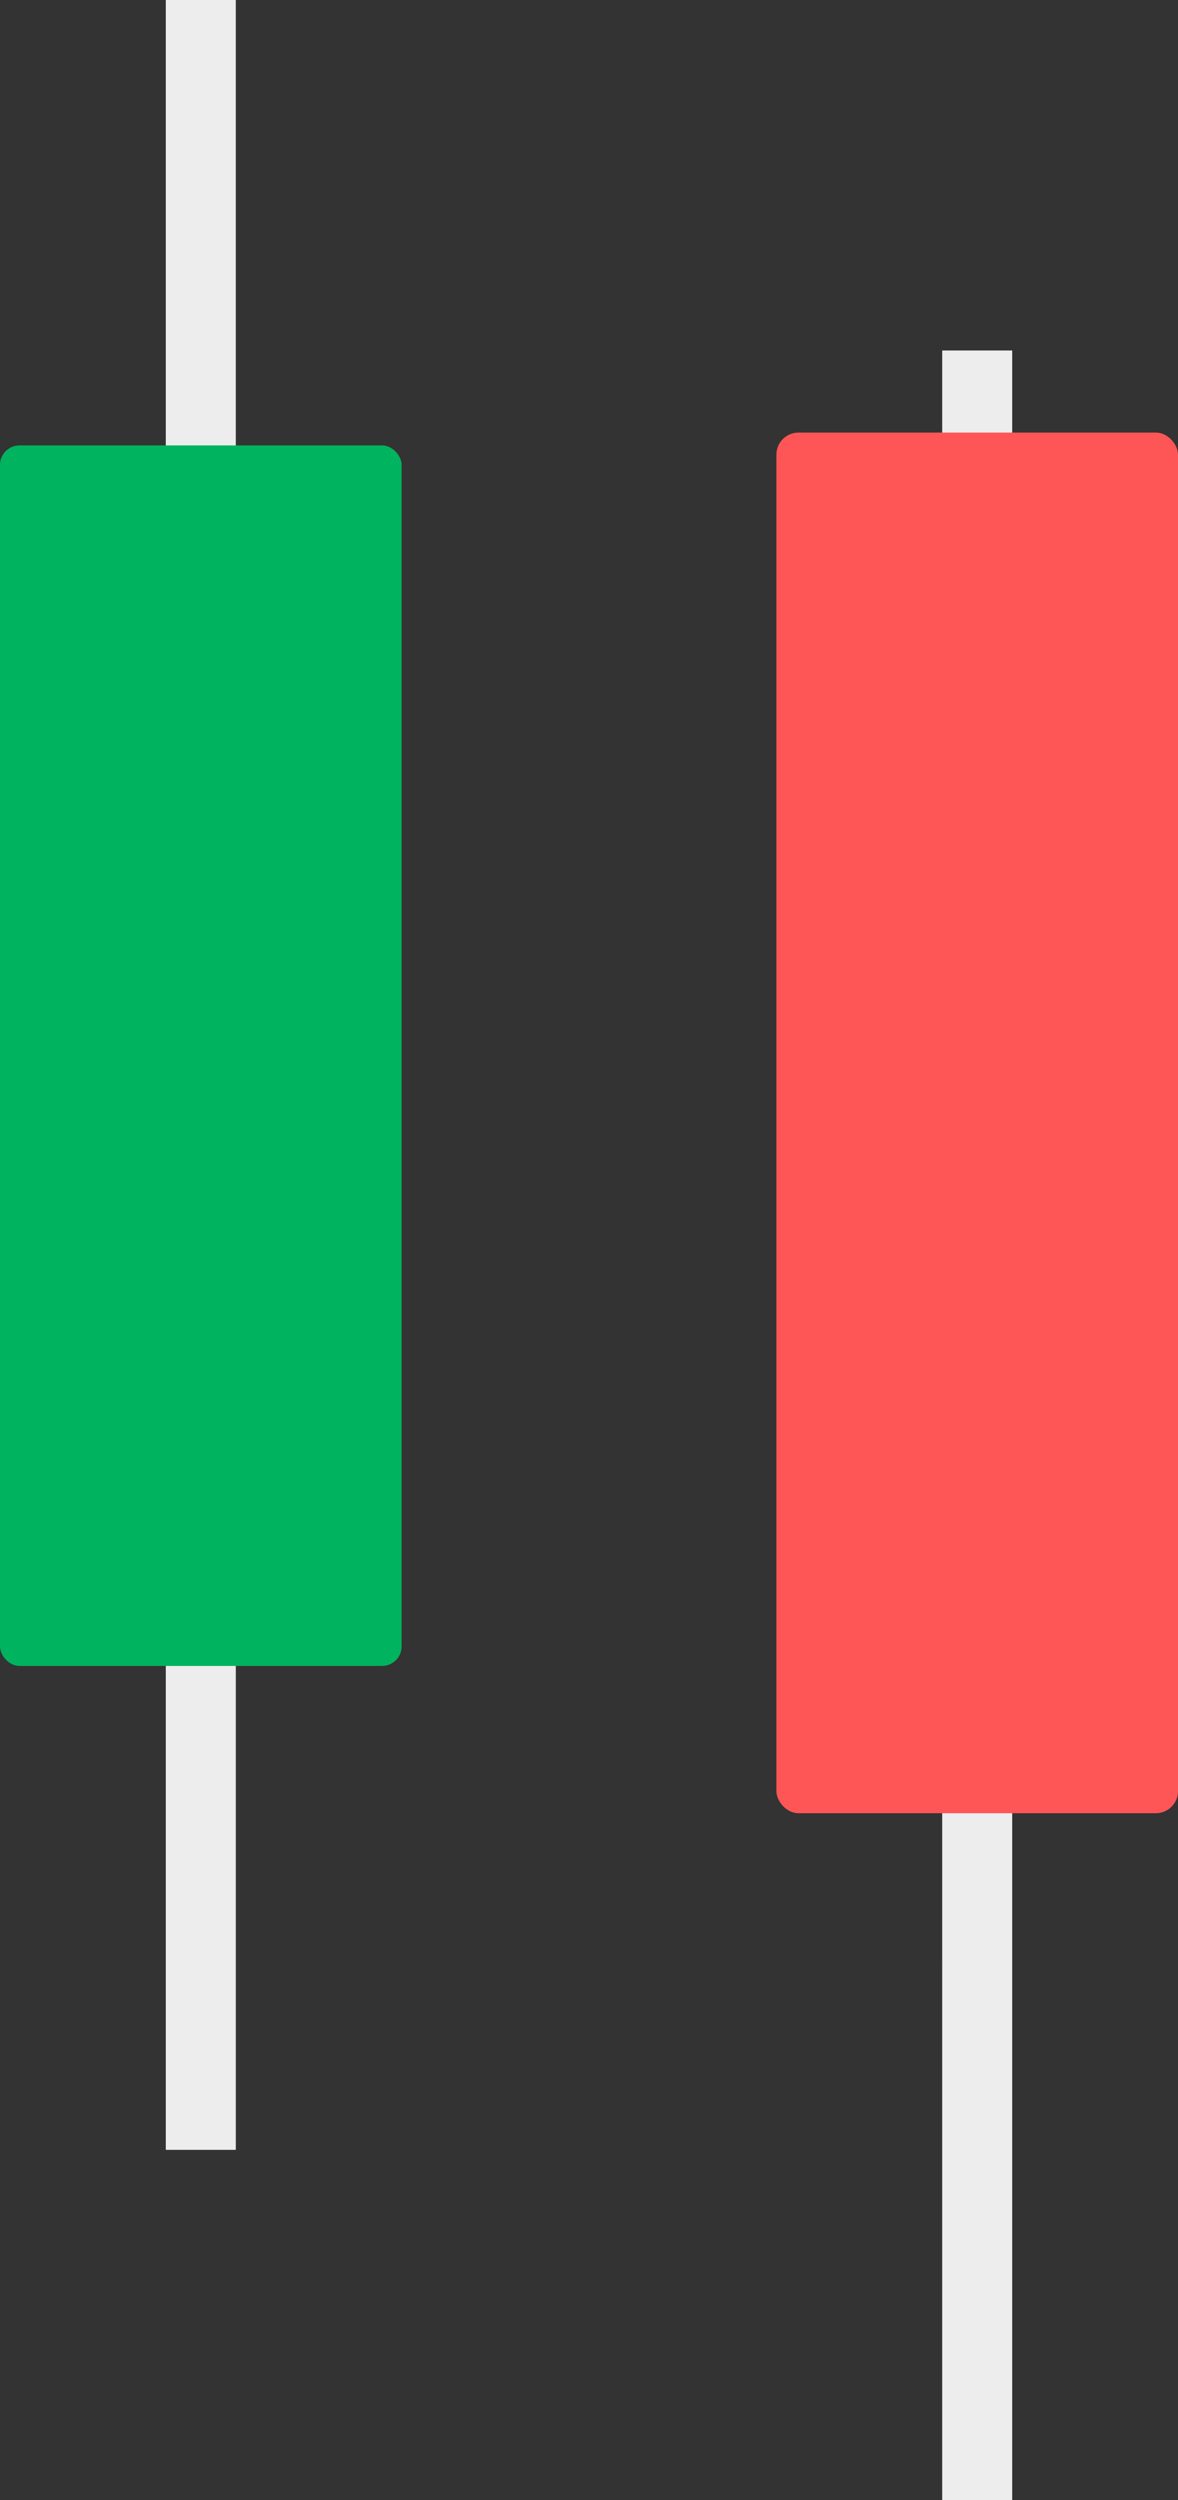 <?xml version="1.0" encoding="UTF-8" standalone="no"?>
<!-- Created with Inkscape (http://www.inkscape.org/) -->

<svg
   width="9.187mm"
   height="19.489mm"
   viewBox="0 0 9.187 19.489"
   version="1.1"
   id="svg5"
   inkscape:version="1.1 (c4e8f9e, 2021-05-24)"
   sodipodi:docname="candles.svg"
   xmlns:inkscape="http://www.inkscape.org/namespaces/inkscape"
   xmlns:sodipodi="http://sodipodi.sourceforge.net/DTD/sodipodi-0.dtd"
   xmlns="http://www.w3.org/2000/svg"
   xmlns:svg="http://www.w3.org/2000/svg">
  <rect x="0" y="0" width="9.187" height="19.489" fill="#333333" stroke="none"/>
  <sodipodi:namedview
     id="namedview7"
     pagecolor="#505050"
     bordercolor="#ffffff"
     borderopacity="1"
     inkscape:pageshadow="0"
     inkscape:pageopacity="0"
     inkscape:pagecheckerboard="1"
     inkscape:document-units="mm"
     showgrid="false"
     inkscape:zoom="4.4542647"
     inkscape:cx="-39.624946"
     inkscape:cy="4.6023309"
     inkscape:window-width="1312"
     inkscape:window-height="847"
     inkscape:window-x="1972"
     inkscape:window-y="85"
     inkscape:window-maximized="0"
     inkscape:current-layer="layer1" />
  <defs
     id="defs2" />
  <g
     inkscape:label="Layer 1"
     inkscape:groupmode="layer"
     id="layer1"
     transform="translate(-79.304,-141.631)">
    <path
       style="fill:none;stroke:#eeeeee;stroke-width:0.546;stroke-linecap:butt;stroke-linejoin:miter;stroke-miterlimit:4;stroke-dasharray:none;stroke-opacity:0.996"
       d="m 80.87,141.631 6.1e-5,16.758"
       id="path1233"
       sodipodi:nodetypes="cc" />
    <path
       style="fill:none;stroke:#eeeeee;stroke-width:0.546;stroke-linecap:butt;stroke-linejoin:miter;stroke-miterlimit:4;stroke-dasharray:none;stroke-opacity:0.996"
       d="m 86.925,144.363 6.1e-5,16.758"
       id="path1233-1"
       sodipodi:nodetypes="cc" />
    <rect
       style="font-variation-settings:normal;vector-effect:none;fill:#00b35e;fill-opacity:1;fill-rule:evenodd;stroke-width:0.043;stroke-linecap:butt;stroke-linejoin:miter;stroke-miterlimit:4;stroke-dasharray:none;stroke-dashoffset:0;stroke-opacity:1;-inkscape-stroke:none;stop-color:#000000"
       id="rect950"
       width="3.132"
       height="9.514"
       x="79.304"
       y="145.103"
       ry="0.152" />
    <rect
       style="font-variation-settings:normal;vector-effect:none;fill:#fe5656;fill-opacity:1;fill-rule:evenodd;stroke-width:0.046;stroke-linecap:butt;stroke-linejoin:miter;stroke-miterlimit:4;stroke-dasharray:none;stroke-dashoffset:0;stroke-opacity:1;-inkscape-stroke:none;stop-color:#000000"
       id="rect950-2"
       width="3.132"
       height="10.762"
       x="85.359"
       y="145.003"
       ry="0.172" />
  </g>
</svg>
